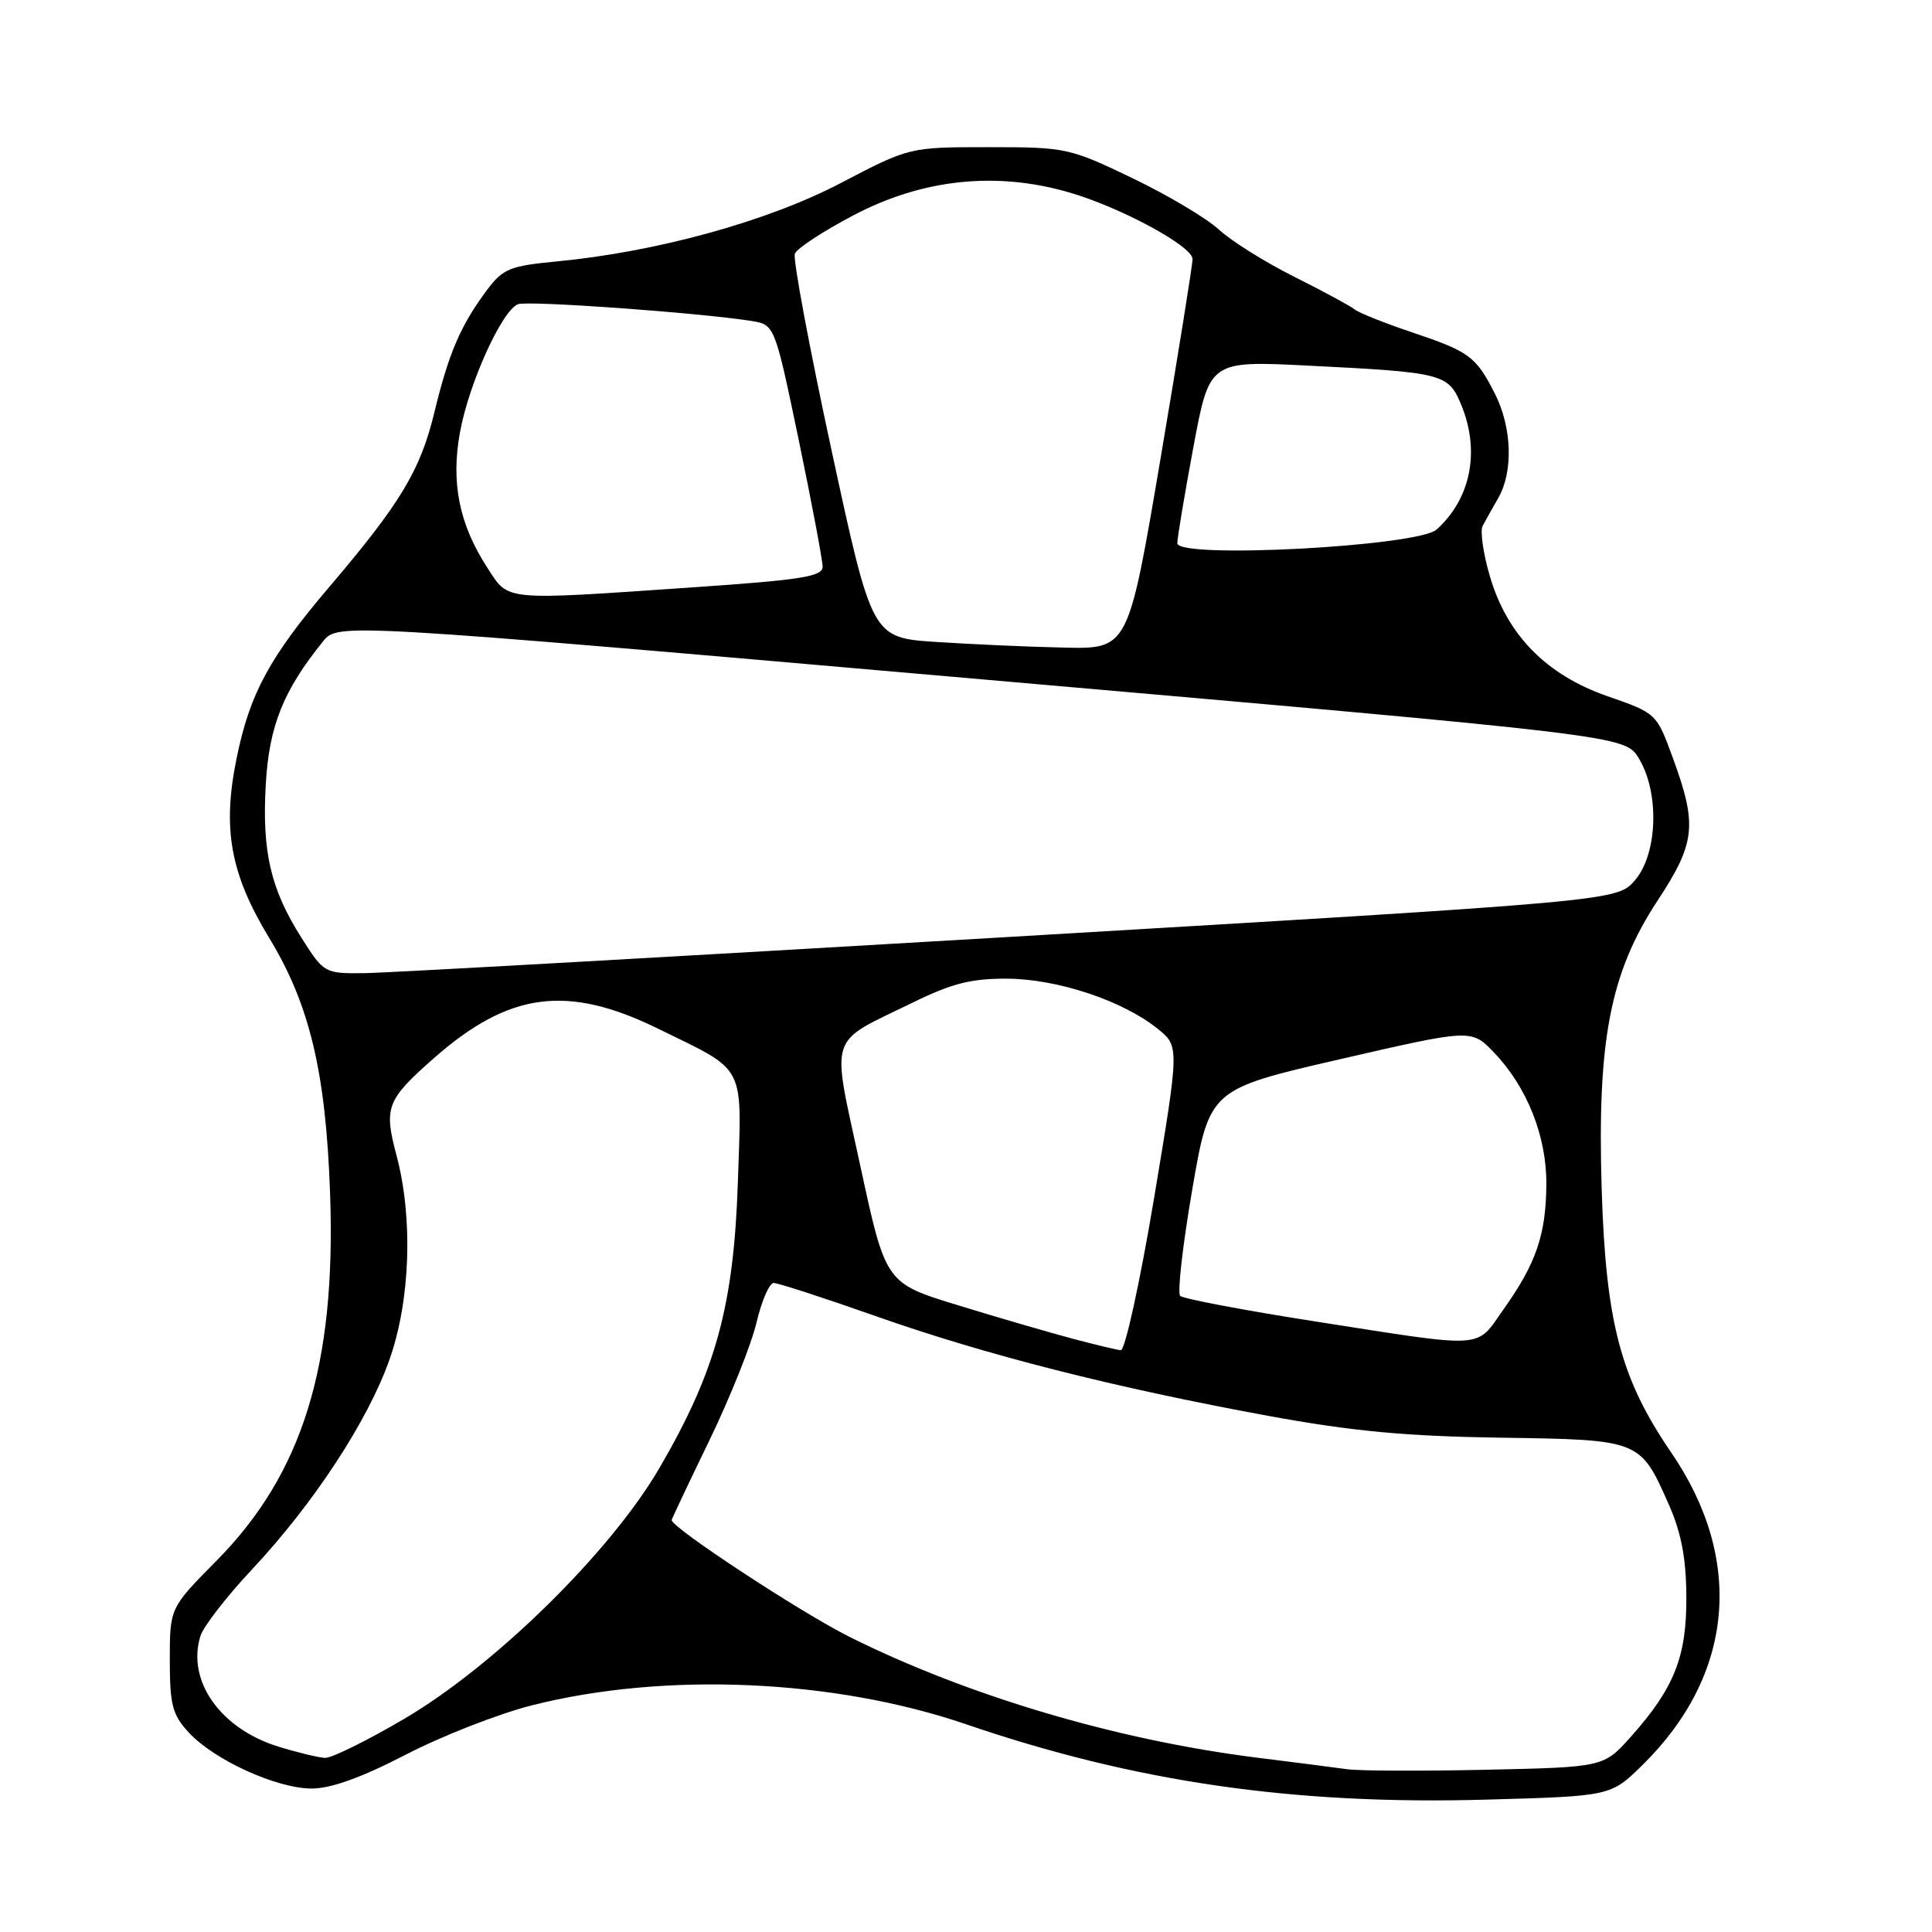 <?xml version="1.0" encoding="UTF-8" standalone="no"?>
<!DOCTYPE svg PUBLIC "-//W3C//DTD SVG 1.1//EN" "http://www.w3.org/Graphics/SVG/1.1/DTD/svg11.dtd" >
<svg xmlns="http://www.w3.org/2000/svg" xmlns:xlink="http://www.w3.org/1999/xlink" version="1.1" viewBox="0 0 256 256">
 <g >
 <path fill="currentColor"
d=" M 217.62 233.89 C 229.76 221.97 231.17 206.68 221.44 192.46 C 214.74 182.68 212.78 175.24 212.23 157.55 C 211.63 137.84 213.35 128.92 219.62 119.36 C 224.66 111.70 224.92 109.33 221.69 100.51 C 219.50 94.51 219.50 94.51 213.00 92.25 C 204.85 89.41 199.67 84.11 197.40 76.30 C 196.53 73.33 196.11 70.35 196.45 69.70 C 196.80 69.04 197.73 67.38 198.52 66.00 C 200.54 62.51 200.35 56.61 198.07 52.14 C 195.56 47.21 194.71 46.59 187.00 44.00 C 183.43 42.80 180.05 41.45 179.50 41.00 C 178.95 40.55 175.34 38.60 171.47 36.66 C 167.61 34.73 163.13 31.92 161.51 30.42 C 159.90 28.93 154.74 25.86 150.04 23.60 C 141.71 19.60 141.24 19.50 131.00 19.50 C 120.50 19.50 120.50 19.50 111.36 24.28 C 101.67 29.34 87.02 33.38 73.69 34.65 C 67.59 35.23 66.63 35.62 64.55 38.40 C 61.04 43.09 59.45 46.80 57.56 54.63 C 55.71 62.29 53.09 66.66 43.70 77.69 C 35.70 87.08 33.09 91.90 31.34 100.53 C 29.44 109.84 30.53 115.81 35.67 124.28 C 41.04 133.12 43.18 142.09 43.74 158.20 C 44.54 180.91 40.10 195.26 28.71 206.78 C 22.50 213.06 22.50 213.06 22.50 219.95 C 22.50 225.91 22.84 227.21 25.00 229.55 C 28.36 233.20 36.63 236.98 41.29 236.99 C 43.84 237.00 47.92 235.53 53.79 232.49 C 58.58 230.01 66.10 227.07 70.50 225.96 C 88.10 221.51 110.50 222.49 128.00 228.47 C 150.42 236.14 171.44 239.18 196.96 238.46 C 213.43 238.00 213.43 238.00 217.62 233.89 Z  M 178.50 234.43 C 176.85 234.20 171.45 233.51 166.50 232.89 C 148.00 230.57 128.23 224.71 112.56 216.89 C 106.13 213.68 89.00 202.43 89.00 201.42 C 89.00 201.28 91.25 196.52 94.01 190.83 C 96.76 185.15 99.56 178.14 100.24 175.25 C 100.92 172.36 101.95 170.00 102.52 170.00 C 103.10 170.00 109.21 171.99 116.09 174.41 C 130.66 179.55 147.60 183.85 168.00 187.60 C 179.17 189.65 186.24 190.31 198.78 190.50 C 217.34 190.77 217.32 190.76 221.11 199.32 C 222.77 203.06 223.42 206.45 223.45 211.50 C 223.51 219.49 221.87 223.64 216.14 230.08 C 212.50 234.16 212.50 234.16 197.00 234.50 C 188.47 234.69 180.15 234.66 178.50 234.43 Z  M 36.90 231.44 C 29.20 229.07 24.71 222.70 26.56 216.77 C 26.95 215.52 30.02 211.56 33.38 207.97 C 41.56 199.24 48.75 188.27 51.61 180.15 C 54.38 172.30 54.75 161.42 52.54 153.09 C 50.84 146.72 51.22 145.74 57.51 140.20 C 67.47 131.43 75.18 130.42 87.19 136.30 C 99.00 142.09 98.30 140.74 97.77 156.69 C 97.22 173.04 94.85 181.70 87.39 194.50 C 80.93 205.61 65.59 220.69 53.57 227.75 C 48.65 230.64 43.93 232.97 43.07 232.93 C 42.21 232.89 39.43 232.22 36.90 231.44 Z  M 142.00 177.35 C 138.97 176.54 132.19 174.57 126.93 172.95 C 117.35 170.02 117.35 170.02 114.00 154.50 C 110.13 136.58 109.54 138.42 121.00 132.82 C 126.16 130.29 128.73 129.65 133.50 129.68 C 140.17 129.73 148.78 132.60 153.39 136.31 C 156.28 138.64 156.28 138.64 152.91 158.82 C 151.05 169.92 149.07 178.96 148.51 178.91 C 147.96 178.86 145.03 178.16 142.00 177.35 Z  M 174.29 175.10 C 164.82 173.62 156.76 172.09 156.38 171.71 C 155.99 171.32 156.71 165.01 157.97 157.67 C 160.27 144.33 160.27 144.33 177.61 140.34 C 194.95 136.35 194.95 136.35 197.92 139.42 C 202.35 144.02 204.96 150.59 204.90 157.00 C 204.84 163.62 203.55 167.39 199.27 173.43 C 195.48 178.80 197.23 178.68 174.29 175.10 Z  M 39.95 124.27 C 35.85 117.80 34.70 112.85 35.22 103.88 C 35.66 96.19 37.55 91.49 42.80 84.99 C 44.77 82.56 44.77 82.56 130.04 90.01 C 215.31 97.46 215.31 97.46 217.15 100.48 C 219.91 105.01 219.66 113.13 216.64 116.64 C 214.27 119.39 214.27 119.39 133.89 124.14 C 89.67 126.75 51.13 128.92 48.23 128.95 C 43.01 129.00 42.92 128.95 39.95 124.27 Z  M 124.02 85.06 C 115.55 84.50 115.55 84.50 110.19 59.69 C 107.24 46.05 105.05 34.32 105.32 33.62 C 105.58 32.92 109.10 30.62 113.14 28.50 C 122.22 23.73 131.95 22.69 141.58 25.47 C 148.41 27.43 157.99 32.60 158.02 34.32 C 158.04 34.97 156.13 46.86 153.78 60.75 C 149.50 86.00 149.50 86.00 141.00 85.81 C 136.33 85.71 128.69 85.37 124.02 85.06 Z  M 64.59 75.25 C 60.84 69.48 59.72 63.95 60.96 57.22 C 62.16 50.72 66.52 41.12 68.64 40.31 C 69.96 39.80 92.70 41.44 99.58 42.53 C 102.65 43.03 102.65 43.03 105.83 58.27 C 107.57 66.66 109.00 74.23 109.00 75.09 C 109.00 76.40 106.22 76.84 91.75 77.83 C 66.43 79.57 67.46 79.67 64.59 75.25 Z  M 156.00 71.98 C 156.00 71.27 156.96 65.54 158.13 59.24 C 160.27 47.79 160.27 47.79 173.38 48.45 C 191.19 49.34 191.90 49.52 193.59 53.57 C 196.16 59.71 194.92 66.07 190.35 70.17 C 187.87 72.40 156.00 74.09 156.00 71.98 Z "/>
</g>
</svg>